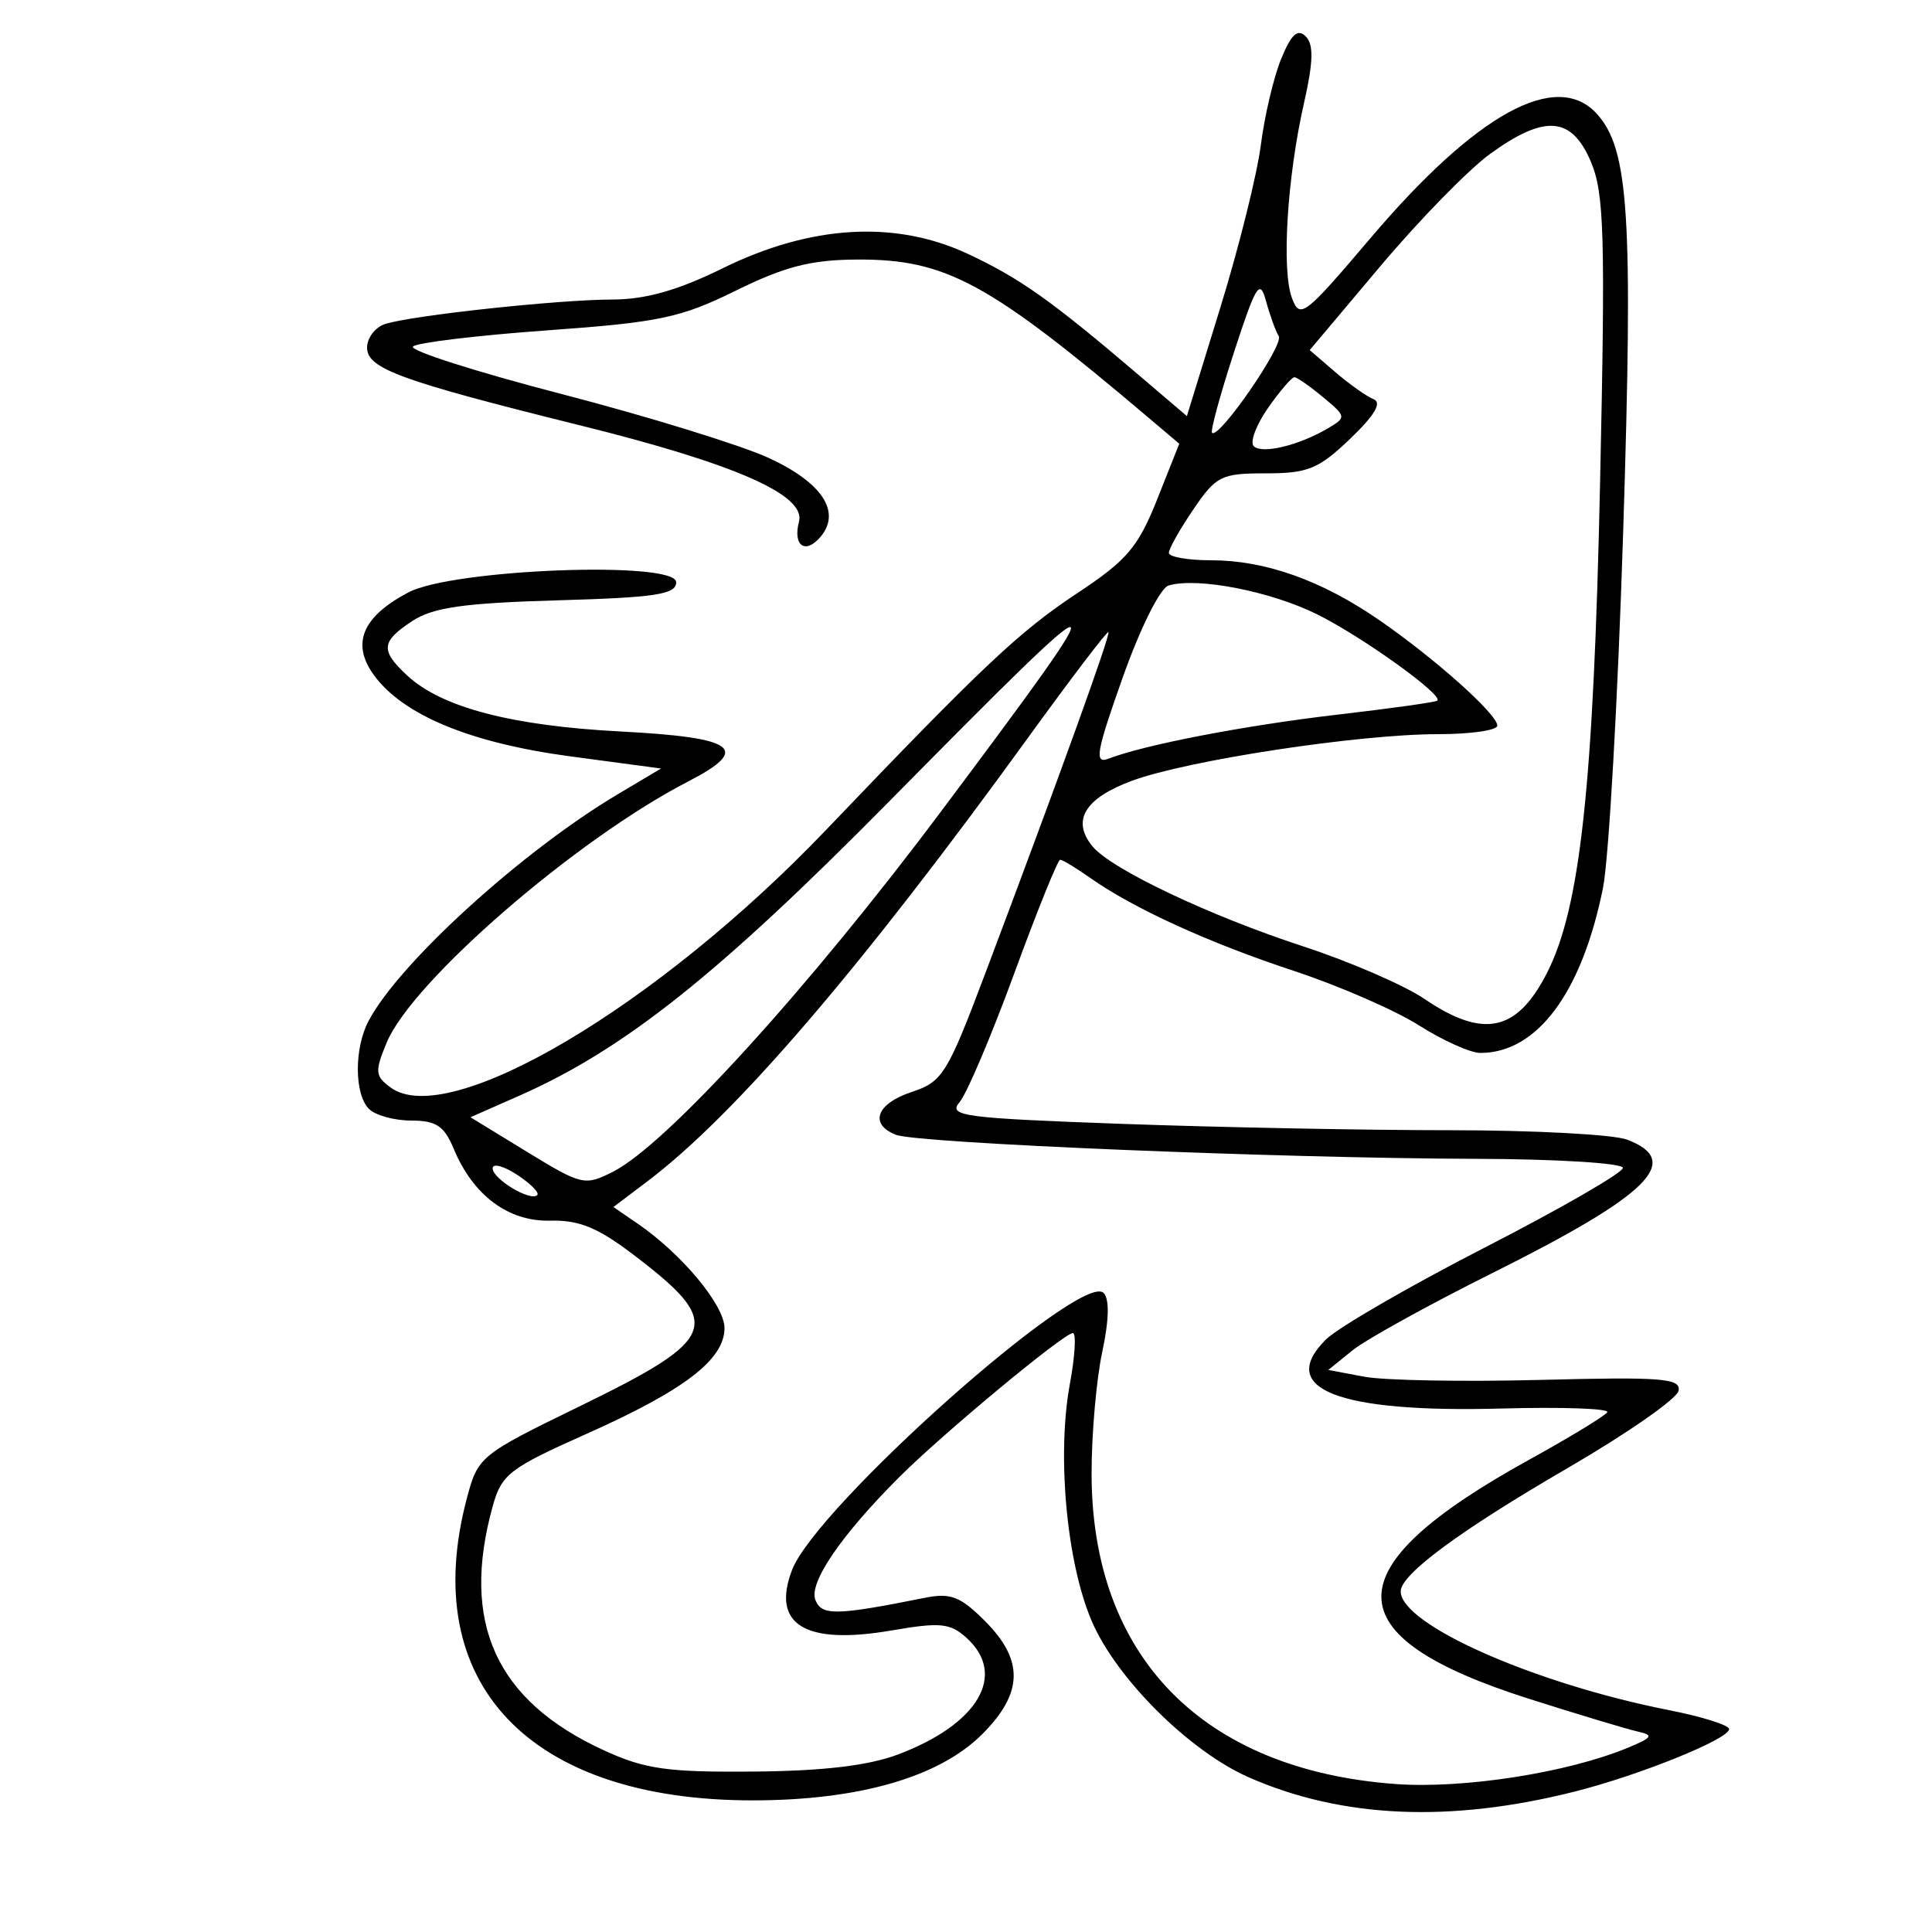 <svg xmlns="http://www.w3.org/2000/svg" width="200" height="200" viewBox="0 0 200 200" version="1.1">
	<path d="M 132.634 6.073 C 131.857 7.958, 130.908 11.975, 130.523 15 C 130.139 18.025, 128.259 25.579, 126.345 31.787 L 122.866 43.074 117.837 38.787 C 108.794 31.077, 105.576 28.798, 100.173 26.273 C 92.674 22.768, 83.926 23.285, 74.811 27.772 C 70.155 30.064, 66.841 31.002, 63.377 31.008 C 57.809 31.016, 42.701 32.643, 39.884 33.537 C 38.848 33.866, 38 34.968, 38 35.987 C 38 38.158, 41.437 39.413, 60 44.020 C 76.109 48.017, 83.433 51.235, 82.711 53.997 C 82.051 56.521, 83.393 57.436, 84.969 55.537 C 87.104 52.965, 85.077 49.925, 79.538 47.389 C 76.644 46.064, 67.013 43.094, 58.138 40.790 C 49.262 38.486, 42.337 36.273, 42.750 35.872 C 43.162 35.472, 49.401 34.720, 56.613 34.202 C 68.283 33.364, 70.438 32.910, 76.189 30.079 C 81.268 27.578, 83.955 26.891, 88.749 26.868 C 97.924 26.824, 102.351 29.227, 118.869 43.218 L 122.077 45.936 119.789 51.693 C 117.820 56.643, 116.666 58.001, 111.546 61.387 C 105.522 65.371, 101.755 68.921, 85.500 85.927 C 68.026 104.208, 46.450 116.975, 40.446 112.584 C 38.823 111.398, 38.782 110.940, 40.030 107.927 C 42.658 101.583, 59.649 86.869, 71.250 80.892 C 77.797 77.518, 76.211 76.346, 64.250 75.723 C 52.937 75.133, 45.699 73.232, 42.138 69.914 C 39.350 67.316, 39.441 66.413, 42.705 64.273 C 44.830 62.880, 48.045 62.424, 57.705 62.147 C 67.877 61.855, 70 61.532, 70 60.276 C 70 58.026, 46.878 58.899, 42.280 61.323 C 37.501 63.842, 36.338 66.619, 38.700 69.875 C 41.708 74.022, 48.686 76.912, 59.038 78.299 L 68.431 79.557 63.966 82.212 C 54.053 88.105, 41.335 99.670, 38.155 105.684 C 36.653 108.525, 36.677 113.277, 38.200 114.800 C 38.860 115.460, 40.830 116, 42.579 116 C 45.144 116, 45.989 116.560, 46.959 118.901 C 48.968 123.751, 52.623 126.476, 56.967 126.362 C 59.936 126.284, 61.894 127.086, 65.565 129.881 C 75 137.065, 74.479 138.528, 59.966 145.598 C 49.688 150.604, 49.479 150.775, 48.330 155.098 C 43.241 174.253, 54.775 186.412, 78 186.374 C 88.958 186.357, 97.241 183.959, 101.680 179.520 C 105.931 175.269, 106.013 171.859, 101.960 167.806 C 99.402 165.249, 98.410 164.868, 95.710 165.410 C 86.538 167.249, 85.043 167.276, 84.406 165.615 C 83.721 163.830, 87.069 158.931, 93.089 152.911 C 97.572 148.428, 110.139 138, 111.058 138 C 111.426 138, 111.290 140.362, 110.755 143.250 C 109.389 150.633, 110.415 161.769, 113.020 167.825 C 115.585 173.786, 123.136 181.294, 129.283 183.993 C 138.945 188.236, 150.148 188.718, 163.071 185.448 C 169.787 183.748, 179 180.017, 179 178.997 C 179 178.592, 176.225 177.714, 172.834 177.047 C 158.827 174.291, 145 168.175, 145 164.735 C 145 162.978, 151.126 158.453, 162.262 151.985 C 168.431 148.402, 173.608 144.796, 173.767 143.971 C 174.016 142.680, 172.035 142.523, 159.528 142.847 C 151.537 143.053, 143.314 142.906, 141.253 142.520 L 137.508 141.817 140.004 139.793 C 141.377 138.680, 147.900 135.074, 154.500 131.780 C 170.748 123.672, 174.262 120.191, 168.435 117.975 C 167.024 117.439, 158.771 117, 150.095 117 C 141.419 117, 126.143 116.704, 116.149 116.342 C 99.663 115.745, 98.103 115.536, 99.336 114.092 C 100.085 113.216, 102.633 107.213, 105.001 100.750 C 107.368 94.287, 109.504 89, 109.748 89 C 109.992 89, 111.386 89.842, 112.846 90.872 C 117.349 94.047, 125.120 97.596, 133.950 100.509 C 138.597 102.043, 144.422 104.580, 146.895 106.149 C 149.368 107.717, 152.226 109, 153.245 109 C 159.123 109, 163.752 102.774, 165.940 91.925 C 166.542 88.941, 167.483 72.325, 168.032 55 C 169.067 22.334, 168.634 15.463, 165.311 11.791 C 161.142 7.184, 152.829 11.745, 141.873 24.650 C 135.025 32.716, 134.568 33.065, 133.741 30.848 C 132.653 27.934, 133.242 18.387, 134.983 10.698 C 135.957 6.400, 136.005 4.605, 135.171 3.771 C 134.337 2.937, 133.680 3.534, 132.634 6.073 M 154.265 15.923 C 152.046 17.531, 146.934 22.760, 142.905 27.544 L 135.581 36.242 138.223 38.515 C 139.677 39.766, 141.458 41.027, 142.183 41.319 C 143.083 41.682, 142.317 42.982, 139.765 45.425 C 136.504 48.546, 135.397 49, 131.051 49 C 126.422 49, 125.894 49.262, 123.536 52.732 C 122.141 54.785, 121 56.810, 121 57.232 C 121 57.654, 122.968 58, 125.374 58 C 130.960 58, 136.779 60.064, 142.722 64.153 C 148.515 68.138, 155 73.929, 155 75.116 C 155 75.602, 152.245 76, 148.878 76 C 140.650 76, 122.882 78.708, 117.153 80.835 C 112.272 82.647, 110.894 84.962, 113.108 87.630 C 115.064 89.987, 125.221 94.804, 134.915 97.972 C 139.726 99.544, 145.375 101.994, 147.470 103.415 C 153.566 107.552, 157.034 106.814, 160.144 100.717 C 163.595 93.953, 164.962 81.337, 165.639 50 C 166.194 24.333, 166.070 20.013, 164.689 16.750 C 162.698 12.046, 159.922 11.825, 154.265 15.923 M 127.736 36.485 C 126.306 40.876, 125.286 44.620, 125.470 44.803 C 126.172 45.506, 132.937 35.707, 132.376 34.799 C 132.051 34.274, 131.459 32.641, 131.060 31.172 C 130.422 28.818, 130.027 29.450, 127.736 36.485 M 131.265 42.232 C 130.036 43.991, 129.371 45.771, 129.789 46.189 C 130.635 47.035, 134.461 46.113, 137.469 44.338 C 139.389 43.204, 139.376 43.124, 136.969 41.121 C 135.611 39.991, 134.275 39.059, 134 39.051 C 133.725 39.042, 132.494 40.473, 131.265 42.232 M 120.971 60.610 C 120.104 60.866, 118.048 64.990, 116.222 70.137 C 113.476 77.878, 113.260 79.114, 114.751 78.538 C 118.502 77.090, 128.953 75.082, 138.500 73.975 C 144 73.337, 148.633 72.686, 148.796 72.528 C 149.408 71.935, 141.109 65.973, 136.398 63.620 C 131.574 61.211, 123.962 59.726, 120.971 60.610 M 92.141 82.870 C 74.354 100.888, 64.627 108.630, 53.740 113.435 L 48.703 115.658 54.566 119.244 C 60.233 122.709, 60.531 122.778, 63.465 121.292 C 68.980 118.499, 83.718 102.307, 97.460 83.944 C 116.284 58.788, 115.976 58.726, 92.141 82.870 M 106.500 76.261 C 89.114 100.267, 76.123 115.411, 67 122.307 L 63.500 124.952 66 126.664 C 70.578 129.799, 75 135.114, 75 137.482 C 75 140.739, 70.848 143.918, 60.667 148.454 C 52.744 151.985, 51.923 152.618, 51.009 155.906 C 47.655 167.983, 51.328 176.057, 62.512 181.192 C 66.760 183.142, 69.057 183.469, 78 183.393 C 85.227 183.332, 89.894 182.779, 92.972 181.619 C 101.281 178.485, 104.279 173.373, 100.052 169.547 C 98.363 168.019, 97.332 167.916, 92.322 168.780 C 83.351 170.325, 79.832 168.201, 81.985 162.539 C 84.474 155.992, 111.951 131.551, 114.244 133.844 C 114.861 134.461, 114.811 136.654, 114.104 139.953 C 113.497 142.783, 113 148.434, 113 152.512 C 113 171.484, 124.505 183.234, 144.500 184.684 C 151.512 185.193, 162.305 183.505, 168.500 180.932 C 171.094 179.854, 171.230 179.625, 169.500 179.239 C 168.400 178.994, 163.353 177.474, 158.284 175.861 C 137.904 169.375, 137.905 162.369, 158.284 151.119 C 162.502 148.791, 166.146 146.574, 166.383 146.193 C 166.621 145.812, 161.716 145.639, 155.484 145.809 C 138.479 146.273, 132.115 143.777, 137.260 138.662 C 138.492 137.437, 145.912 133.144, 153.750 129.120 C 161.588 125.097, 168 121.399, 168 120.902 C 168 120.406, 161.137 119.982, 152.750 119.961 C 132.664 119.909, 94.966 118.348, 92.750 117.475 C 89.939 116.368, 90.726 114.245, 94.397 113.034 C 97.570 111.987, 98.070 111.177, 102.017 100.707 C 109.693 80.339, 114.991 65.657, 114.744 65.434 C 114.610 65.314, 110.900 70.186, 106.500 76.261 M 51 120.942 C 51 122.050, 54.924 124.409, 55.617 123.716 C 55.862 123.471, 54.923 122.525, 53.531 121.612 C 52.139 120.700, 51 120.398, 51 120.942" stroke="none" fill="black" fill-rule="evenodd"/>
</svg>